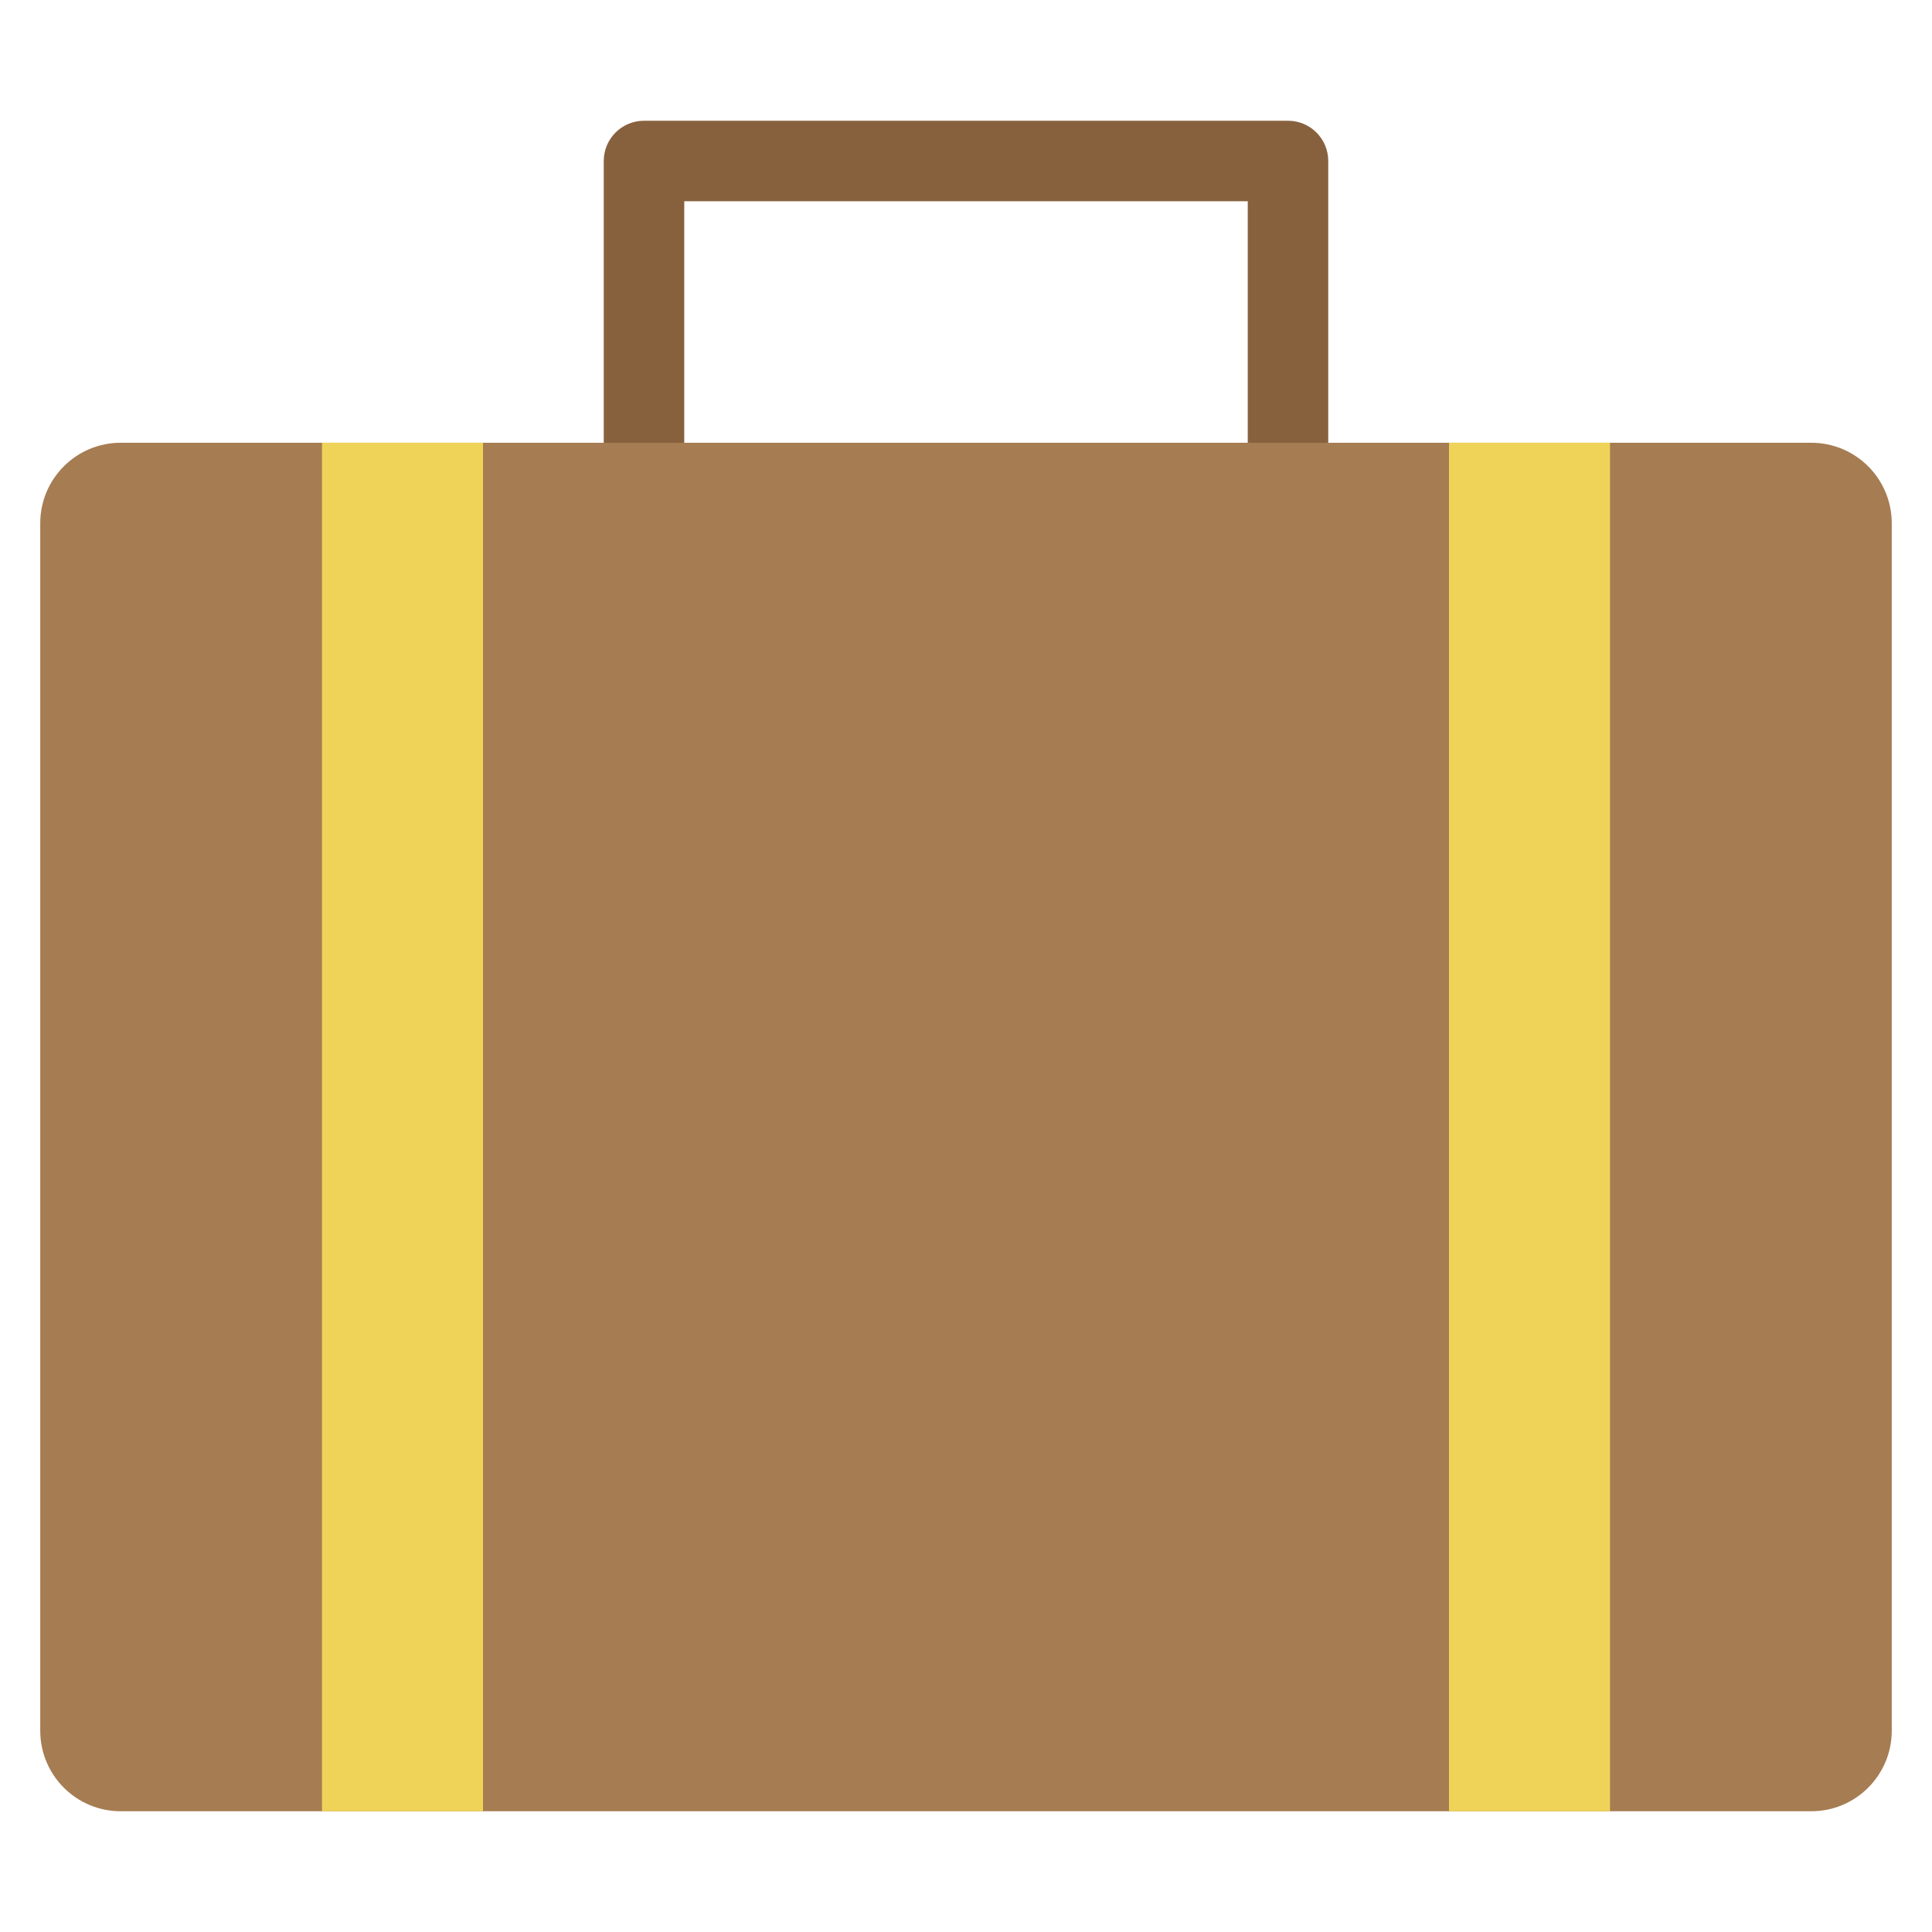 <svg xmlns="http://www.w3.org/2000/svg" xmlns:xlink="http://www.w3.org/1999/xlink" x="0px" y="0px" width="48px" height="48px" viewBox="0 0 48 48"><g >
<path fill="#87613E" d="M32,13c-0.552,0-1-0.447-1-1V5H17v7c0,0.553-0.448,1-1,1s-1-0.447-1-1V4c0-0.553,0.448-1,1-1h16
	c0.552,0,1,0.447,1,1v8C33,12.553,32.552,13,32,13z"/>
<path fill="#A67C52" d="M45,11H3c-1.105,0-2,0.895-2,2v30c0,1.105,0.895,2,2,2h42c1.105,0,2-0.895,2-2V13C47,11.895,46.105,11,45,11
	z"/>
<rect x="8" y="11" fill="#EFD358" width="4" height="34"/>
<rect x="36" y="11" fill="#EFD358" width="4" height="34"/>
</g></svg>